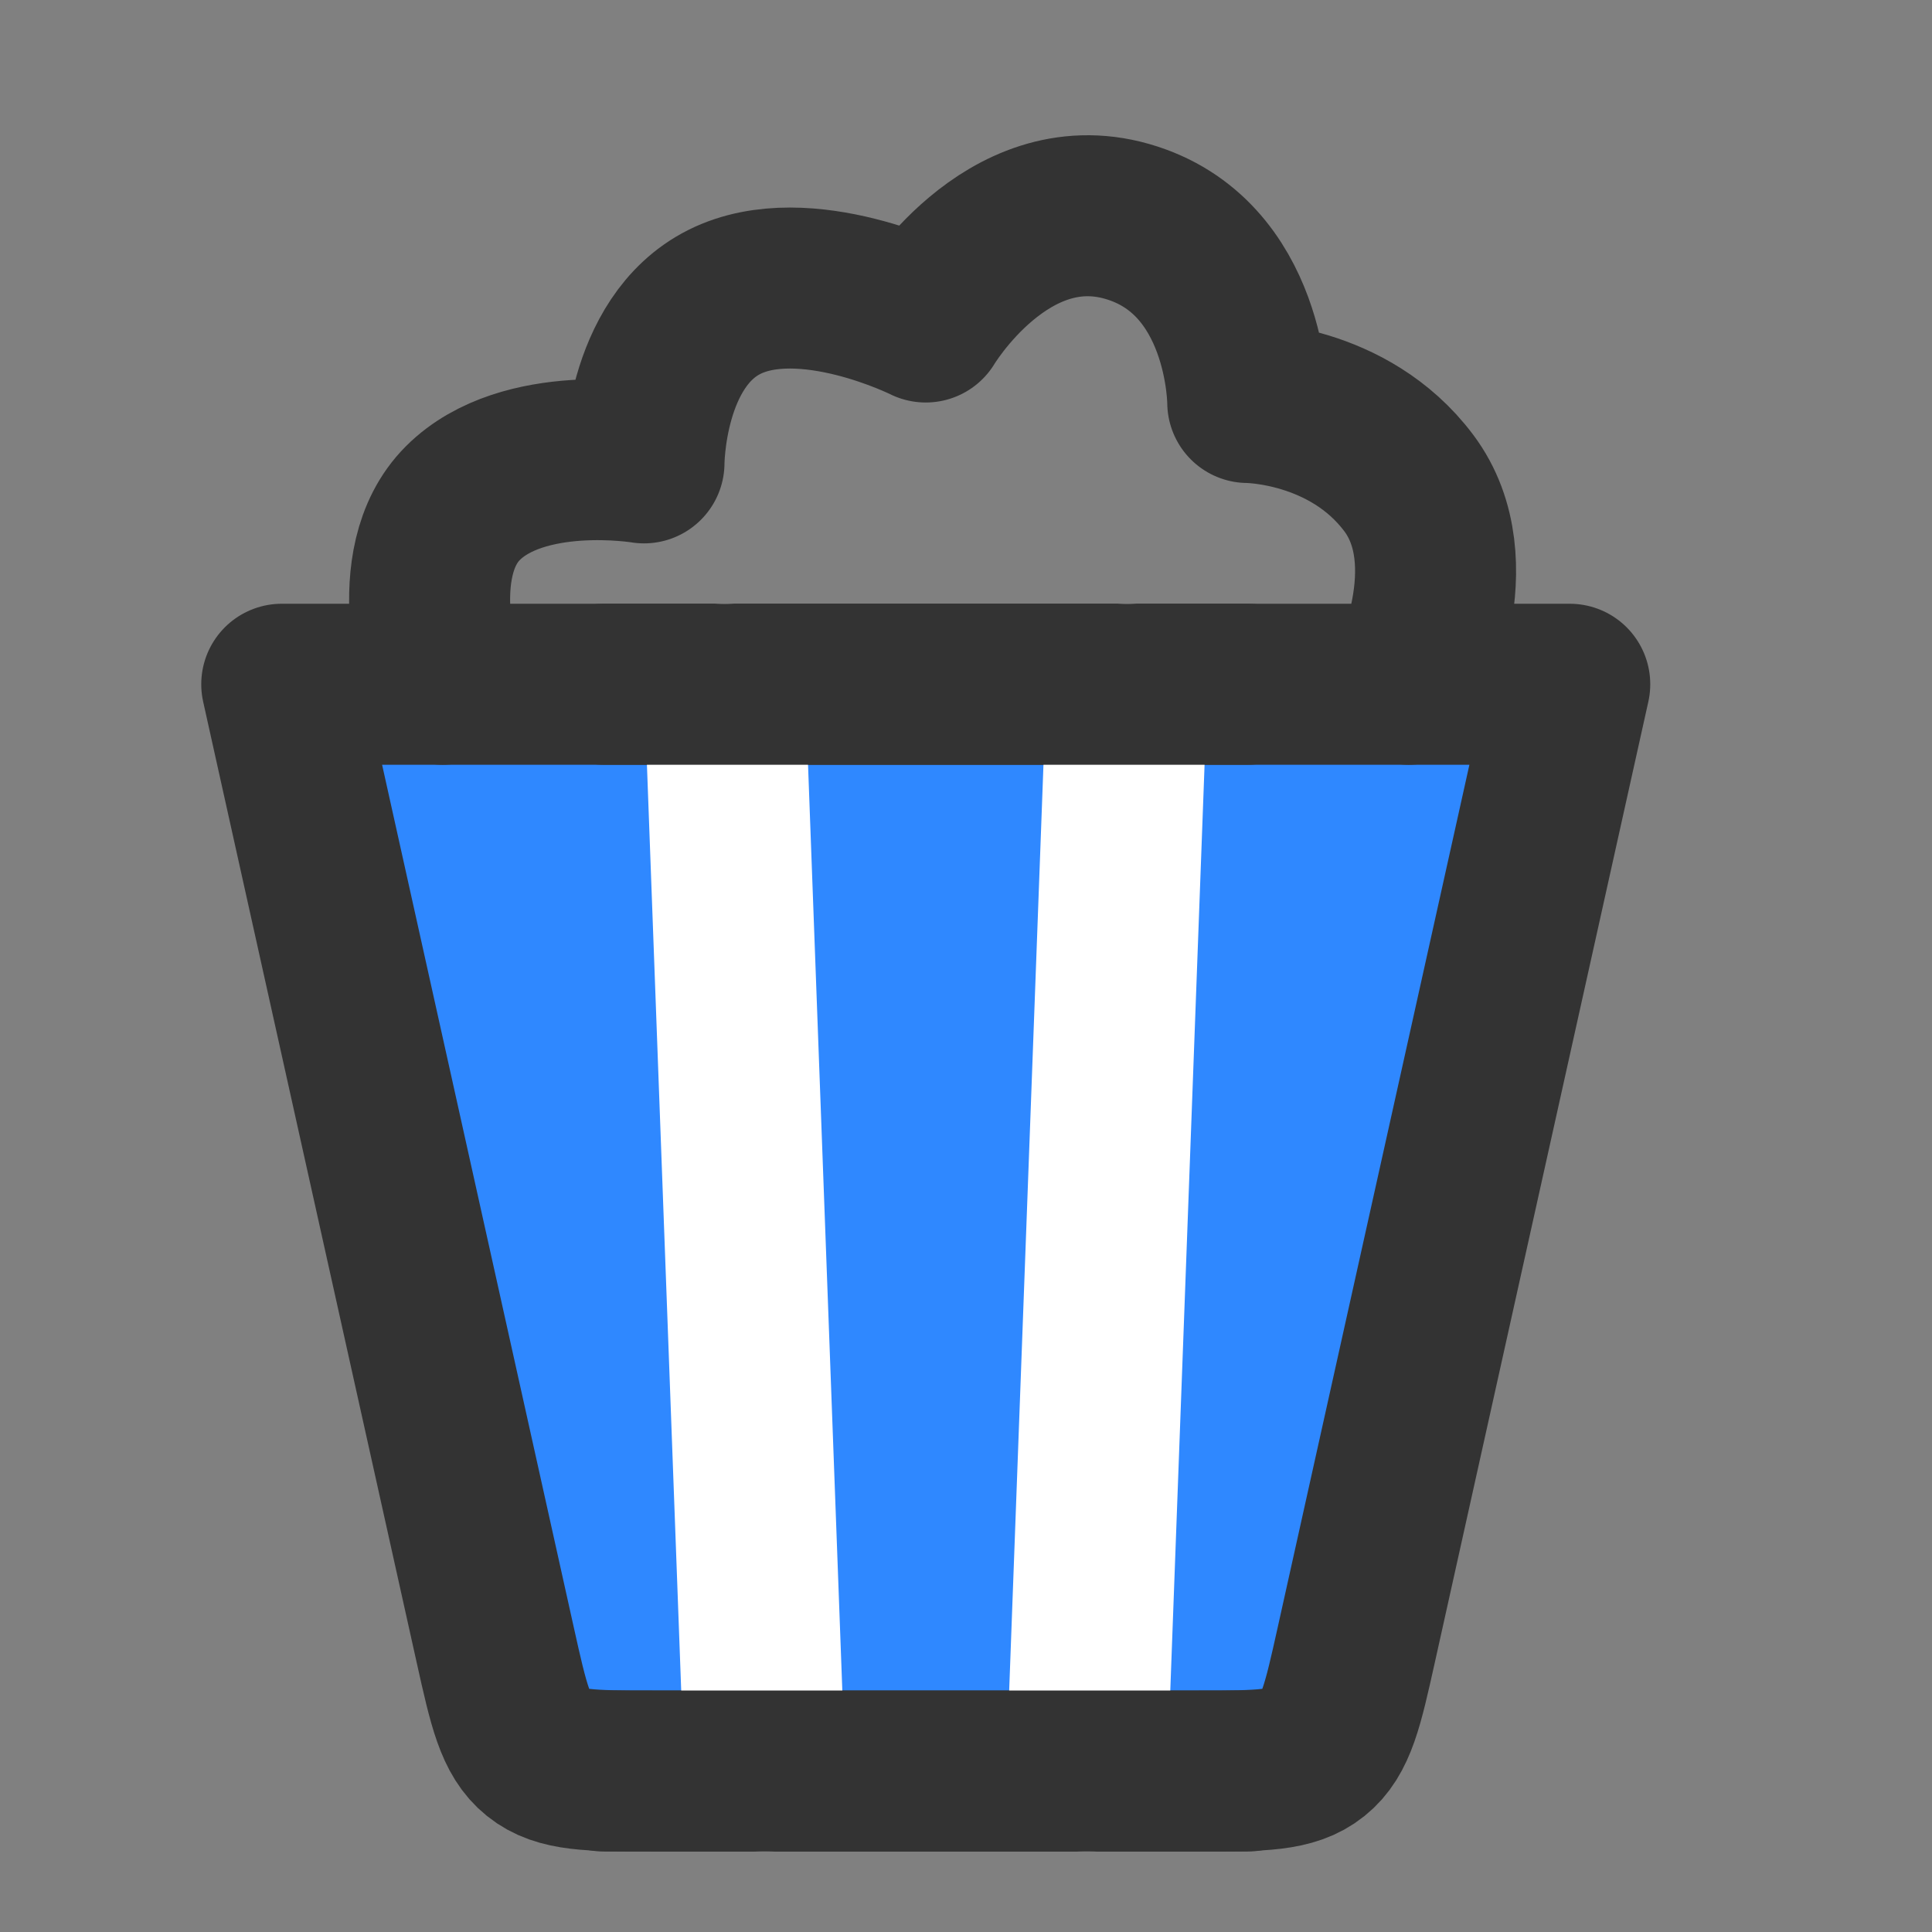 <?xml version="1.0" encoding="UTF-8"?><svg width="24" height="24" viewBox="0 0 48 48" fill="none" xmlns="http://www.w3.org/2000/svg"><rect x="0" y="0" width="48" height="48" fill="#808080" stroke="none"/><path d="M33.696 40.868L39 17H7L12.304 40.868C12.638 42.369 12.805 43.12 13.353 43.56C13.901 44 14.67 44 16.209 44H29.791C31.33 44 32.099 44 32.647 43.56C33.196 43.12 33.362 42.369 33.696 40.868Z" fill="#2F88FF" stroke="#333" stroke-width="4" stroke-linecap="round" stroke-linejoin="round"/><path d="M27 44L28 17" stroke="#FFF" stroke-width="4" stroke-linecap="round" stroke-linejoin="round"/><path d="M19 44L18 17" stroke="#FFF" stroke-width="4" stroke-linecap="round" stroke-linejoin="round"/><path d="M31 44H15" stroke="#333" stroke-width="4" stroke-linecap="round" stroke-linejoin="round"/><path d="M31 17H15" stroke="#333" stroke-width="4" stroke-linecap="round" stroke-linejoin="round"/><path d="M11 17C11 17 10 14 11.5 12.5C13 11 16 11.5 16 11.5C16 11.5 16 8.5 18 7.5C20 6.5 23 8 23 8C23 8 25 4.643 28 5.5C31 6.357 31 10 31 10C31 10 33.5 10 35 12C36.5 14 35 17 35 17" stroke="#333" stroke-width="4" stroke-linecap="round" stroke-linejoin="round"/></svg>